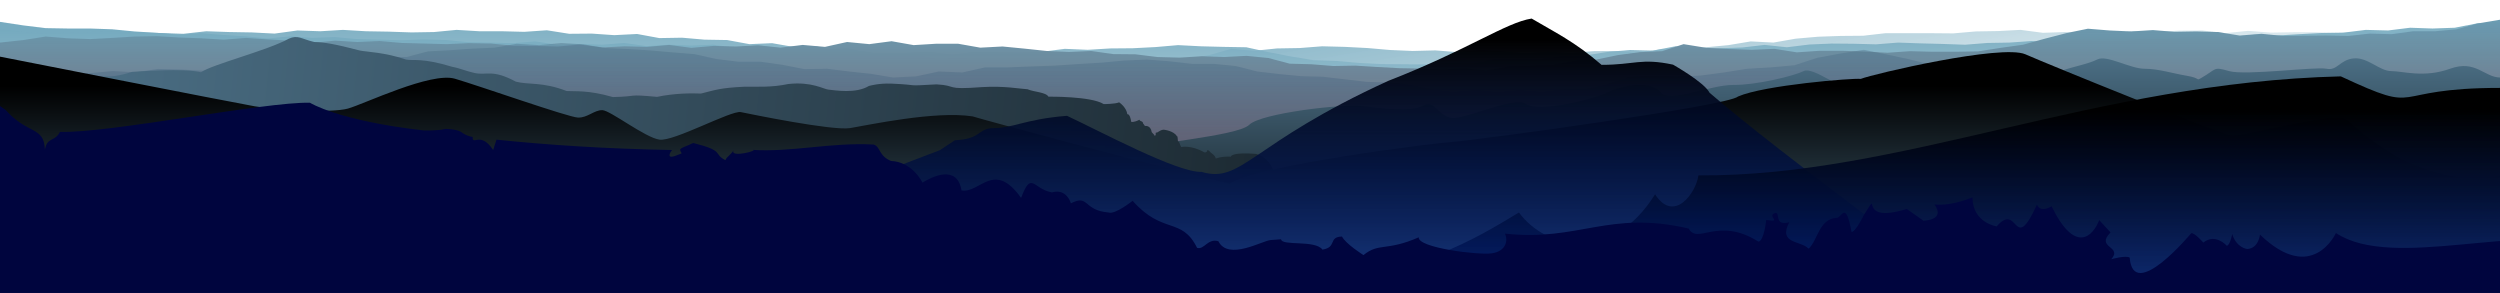 <svg xmlns="http://www.w3.org/2000/svg" id="ETSU-Mtns" class="mtns--all" viewBox="0 0 1280 150" preserveAspectRatio="xMidYMid meet"><style type="text/css">@media (prefers-color-scheme: dark){path:nth-of-type(1){opacity:0.1}path:nth-of-type(2) {opacity:0.2}path:nth-of-type(3){opacity:0.3}path:nth-of-type(4){opacity:0.4}path:nth-of-type(5){opacity:0.5}path:nth-of-type(6){opacity:0.6}path:nth-of-type(7) {opacity:0.7}}</style><defs><mask id="mask"><rect width="100%" height="100%" fill="#FFF"/></mask><linearGradient id="Appalachia-Mountain--gradient" x1="49%" x2="51%" y1="100%" y2="0%" gradientTransform="matrix(1 0 0 -1 0 152)" gradientUnits="userSpaceOnUse"><stop offset="0" stop-color="rgba(104, 162, 185, 0.9)"/><stop offset="1" stop-color="rgba(255,255,255,0.8)"/></linearGradient><linearGradient id="Allegheny-Mountain--gradient" x1="50%" x2="50%" y1="100%" y2="0%" gradientTransform="matrix(1 0 0 -1 0 152)" gradientUnits="userSpaceOnUse"><stop offset="0" stop-color="rgba(104, 162, 185, 0.9)"/><stop offset="1" stop-color="rgba(255,255,255,0.9)"/></linearGradient><linearGradient id="Blue-Ridge-Mountain--gradient" x1="50%" x2="50%" y1="100%" y2="0%" gradientTransform="matrix(1 0 0 -1 0 152)" gradientUnits="userSpaceOnUse"><stop offset="0" stop-color="rgba(104, 162, 185, 1)"/><stop offset="1" stop-color="rgba(127, 38, 41, 0.9)"/></linearGradient><linearGradient id="Big-Walker-Mountain--gradient" x1="50%" x2="50%" y1="90%" y2="0%" gradientTransform="matrix(1 0 0 -1 0 152)"  gradientUnits="userSpaceOnUse"><stop offset="0" stop-color="rgba(78, 115, 138, 0.4)"/><stop offset="1" stop-color="rgba(0, 5, 62, 0.1)"/></linearGradient><linearGradient id="Holston-Mountain--gradient" x1="75%" x2="75%" y1="85%" y2="0%" gradientTransform="matrix(1 0 0 -1 0 152)" gradientUnits="userSpaceOnUse"><stop offset="0" stop-color="#4E738A"/><stop offset="1" stop-color="hsl(225.13, 100%, 22.16%)"/></linearGradient><linearGradient id="Grandfather-Mountain--gradient" x1="0%" x2="100%" y1="90%" y2="0%"  gradientTransform="matrix(1 0 0 -1 0 152)"  gradientUnits="userSpaceOnUse"><stop offset="0" stop-color="#4E738A"/><stop offset=".8" stop-color="hsl(225.13, 100%, 12.16%)"/></linearGradient><linearGradient id="Clinch-Mountain--gradient" x1="50%" x2="50%" y1="90%" y2="0%" gradientTransform="matrix(1 0 0 -1 0 152)" gradientUnits="userSpaceOnUse"><stop offset="0.2" stop-color="hsla(225.13, 100%, 17.16%, 0.8)"/><stop offset="1" stop-color="#4E738A"/></linearGradient><linearGradient id="Roan-Mountain--gradient" x1="75%" x2="75%"  y1="88%" y2="12%" gradientTransform="matrix(1 0 0 -1 0 152)"  gradientUnits="userSpaceOnUse"><stop offset="0" stop-color="hsl(235.16, 100%, 7.16%)"/><stop offset="1" stop-color="rgba(0, 28, 113, 0.7)"/></linearGradient><linearGradient id="Western-Carolina--gradient" x1="75%" x2="75%" y1="80%" y2="0%" gradientTransform="matrix(1 0 0 -1 0 152)" gradientUnits="userSpaceOnUse"><stop offset="0.2" stop-color="hsl(235.16, 100%, 10.16%)"/><stop offset="1" stop-color="rgba(0, 28, 113,0.8)"/></linearGradient><filter xmlns="http://www.w3.org/2000/svg" id="forest1" filterUnits="userSpaceOnUse"><feTurbulence xmlns="http://www.w3.org/2000/svg"  baseFrequency=".1" numOctaves="5" result="turb" seed="5"/><feDisplacementMap xmlns="http://www.w3.org/2000/svg" in="SourceGraphic" in2="turb" scale="15"  yChannelSelector="B"/></filter><filter xmlns="http://www.w3.org/2000/svg" id="forest2" filterUnits="userSpaceOnUse"><feTurbulence xmlns="http://www.w3.org/2000/svg" baseFrequency=".07" numOctaves="4" result="turb" seed="25"/><feDisplacementMap in="SourceGraphic" in2="turb" scale="20" xChannelSelector="R" yChannelSelector="B"/></filter><filter xmlns="http://www.w3.org/2000/svg" id="forest3" filterUnits="userSpaceOnUse"><feTurbulence xmlns="http://www.w3.org/2000/svg" baseFrequency=".06" result="turb" seed="1"/><feDisplacementMap in="SourceGraphic" in2="turb" scale="3" yChannelSelector="B"/></filter><filter xmlns="http://www.w3.org/2000/svg" id="forest4" filterUnits="userSpaceOnUse"><feTurbulence xmlns="http://www.w3.org/2000/svg" baseFrequency=".04" result="turb" seed="1"/><feDisplacementMap in="SourceGraphic" in2="turb" scale="3" yChannelSelector="B"/></filter><filter xmlns="http://www.w3.org/2000/svg" id="forest5" filterUnits="userSpaceOnUse"><feTurbulence xmlns="http://www.w3.org/2000/svg" baseFrequency=".03" result="turb" seed="1"/><feDisplacementMap in="SourceGraphic" in2="turb" scale="3" yChannelSelector="B"/></filter><filter xmlns="http://www.w3.org/2000/svg" id="forest6" filterUnits="userSpaceOnUse"><feTurbulence xmlns="http://www.w3.org/2000/svg" baseFrequency=".02" result="turb" seed="1"/><feDisplacementMap in="SourceGraphic" in2="turb" scale="3"  yChannelSelector="B"/></filter><filter xmlns="http://www.w3.org/2000/svg" id="forest7" filterUnits="userSpaceOnUse"><feTurbulence xmlns="http://www.w3.org/2000/svg" baseFrequency=".01" result="turb" seed="1"/> <feDisplacementMap in="SourceGraphic" in2="turb" scale="3" yChannelSelector="B"/>
</filter></defs> <path fill="url(#Appalachia-Mountain--gradient)" d="M1280 150.8V15.1l-12.1.2-11.6 1.7-11.7-.1-11.7-.9-11.7.8-11.7-.8-11.7.9-11.7-.4h-11.7l-11.7.2-11.7-.9-11.7 1.2-11.7-1.4-11.7.1-11.7.6-11.7-.4-11.7 1.2-11.7-.1-11.6-.6-11.5.4-11.5-1.5-11.5.6-11.5.2-11.5 1-11.4-.1h-23.2L954 18.3l-11.6.1-11.5.4-11.5 1-11.4 2-11.6-.6-11.4 1.9-11.5 1.1-11.3 1.1-11.7-.1-11.5 1.9-11.6-1-11.6.1-11.6.9-11.6-.7-11.6.8-11.6-.9-11.4-.7-11.6 1.1-11.5-.9-11.6.3-11.6-.5-11.5-1-11.6-.6-11.6-.3-11.6.9-11.6.2-11.6 1.2-11.8-1-11.2 3.2-11.5 1.8-11.6.8-11.5 1.7-11.6.4-11.6-.8-11.6.3-11.6-1.2-11.6.8-11.6-.4-11.6-1.1-11.6-1.1-11.7.6-11.5-2.3-11.6-.5-11.7.1-11.4-2.7-11.7.6-11.3-1.8-11.4 1.2-11.5-1.4-11.4 1.2-11.4-1.5-11.4.4-11.4-.4-11.4.7-11.4-1.6-11.4.9-11.4-.4-11.4.4-11.4-1.7-11.4.9-11.4-.3-11.4-.2-11.4-1.1-11.4-.3-11.4.4-11.4-.3-11.4-.3-11.4-1-11.4.4-11.4-.8-11.4 1.1-11.4-1.1-11.4-.7L103 17l-11.4.7-11.4-.9-11.4-.7L57.5 15l-11.4-.4H34.7l-11.4-.2L11.9 13 0 11.2V151l1280-.2z"/><path fill="url(#Allegheny-Mountain--gradient)" d="M1280 150.8V11.3l-11.9.7-11.3 2.2-11.4.4-11.4-.4-11.3 1.4-11.4-.3-11.4 1.4-11.4.2-11.4.6-11.4.7-11.4-.4-11.4 1.6-11.4-1-11.4.5-11.4 1-11.4-.1-11.4 1.4-11.4-.1-11.4-.8-11.4 1.7-11.4-1-11.4.8-11.4.2-11.4.9-11.4-.4-11.4-.3-11.4-.4-11.4.9-11.4-.3-11.4-.1-11.4.5-11.4 1.4-11.4-1.2-11.4 1.3-11.4.4-11.4.3-11.5-1.3-11.5 2.2-11.7-.3-11.6 1-11.5 1.8-11.6.3-11.5 1.7h-11.6l-11.6.1-11.5 2-11.7-.3-11.6.8-11.6-.1-11.6-.1-11.6-.6-11.6-1-11.6-.4-11.5-1.9-11.4-2.2-11.4-2.5-11.7-.2-11.6-.3-11.6-.6-11.6 1-11.6.6-11.6.1-11.5.7-11.7-.5-11.5 1.5-11.6.4-11.6-.2-11.5-.2-11.6 1.4-11.6-1.4-11.5.5-11.6 1-11.5-2-11.6.8-11.2-3-11.7.3-11.4-2-11.6.5-11.4-2.1-11.6-.2-11.5-1-11.6.2-11.4-2.1-11.7.6-11.5-.8-11.6.1-11.4-1.8-11.6.8-11.5-.3h-11.5l-11.6-.7-11.5 1.1-11.6.2-11.7-.4-11.7-.2-11.7-.7-11.6.7-11.7-.4-11.7 1.6-11.7-.6-11.7-.2-11.6-.4-11.7 1.3-11.7-.4-11.7-.2-11.7-.6-11.7.2-11.7.5-11.7.3-11.7-.8L0 15v136l1280-.2z"/> <path fill="url(#Blue-Ridge-Mountain--gradient)" d="M1280 149.4V10.1l-11.4 1.9-10.8 3-11.1 1h-11.2l-11 1.5-11.1-.3-11.1 1.2-11.1-.2-11.1.1-11.1.1-11.1-1.1-11.2.9-11.1-1.8-11.1-.3-11.1.2-11.1-.9-11.1.7-11.1-.5-11.1-.9-10.8 2.2-11.2 2.9-11.2 3.1-11.5 1.6-11.5 1.8-11.6.2h-11.6l-11.6-.3-11.6.8-11.6-.6-11.6-.4h-11.6l-11.6.8-11.5-1.8-11.6.5-11.6-.4-11.6-.6-11.7-1.9-11 3.6-11.4.5-11.2 1.5-11.1 2.3-11.3.6-11.2 2.1-11.3.4-11.2.4-11.3 2.1-11.1-1.1-11.2.5-11.2-.4-11.2-.2-11.2-.6-11.2-.7-11.2.2-11.2-.9-11.2-.3-10.9-2.9-11.2-1.1-11.4.6-11.4-.4-11.4.7-11.4-.3-11.3-1.4-11.3-.1-11.3-1.6-11.4.5-11.4-.5-11.3-1.2-11.3-1.1-11.4.6-11.3-2h-11.4l-11.4.7-11.3-2-11.4 1.5-11.4-1.1-11.3 2.5-11.4-1-11.4 1.4-11.4-1.2-11.4.6-11.4-.3-11.4 1-11.4-1.5-11.4 1-11.4-.3-11.4.6-11.4-1.5-11.4 1-11.4-.3-11.4-.1-11.4-1.1-11.4-.2-11.4.5-11.4-.3-11.4-.3-11.4-1-11.4.5-11.4-.7-11.4 1.1-11.4-1.1-11.4-.6-11.4-.8-11.4.9-11.4-.7-11.4-.4-11.4-.7-11.4.2-11.4.7-11.4.6-11.4-.4-11.4-.9L12 20.5 0 21.8.2 150l1279.8-.6z"/> <path fill="url(#Big-Walker-Mountain--gradient)" d="M1280 151l-.2-110.6-6.3-.5-11.5.6-11.5-.8-11.5-.3-11.5.8-11.4 1.4-11.3 1.9-11.5.7-11.2 3-11.4 1.4-11.5-.1-11.4 1.6-11.5-.6-11.5.1-11.4-1.1h-11.5l-11.4-1.9-11.3-1.9-11.4-1.2-11.6-.1-11.3-1.9-11.4-1.7-11.2-3-11.5-1-11.4-1.4-11.4-1.5-11.2-2.7-11.2-2.4-11.3-2.3-12 1.9-11.9 2.2-11.6 3.8-12.1 1.1-12.1.7-12 1.9-12 1.6-12.1.6-12.1-.3-12.4.4-10.6 3.6-11.1 2.6h-11.4l-11.3 1.5-11.4-1-11.2 1.1-11.3-1.2-11.4 1.1-11.2-1.3-11-2.4-11.2-1.1-11.2-.4-11.2-1.3-11.1-1.3-11.3-.3-11.2-1.1-11.2-1.3-11-2.8-11.2-1.1h-11.3L599 31.4l-11.8-.9-11.7.5-11.8 1.1-11.8.7-11.9.8-11.8.4-11.9.5h-11.9l-11.7 2.6-12-.5-11.7 2.5-11.8.6-11.2-1.9-11.3-1.2-11.3-1.4-11.5.2-11.2-2.2-11.3-1.6H378l-11.3-1.4-11.2-2.5-11.4-.9-11.3-1-11.4-.7-11.4-.5-11.3-1.9-11.3-.7-11.4 1.1-11.4-.7-11.3 2-11.3.5-11.4.8-11.4.6-11.1 2.9h-11.5l-11.3 1.5-11.6.9-11.6 1.1-11.6.4-11.5.4-11.6 1.1-11.6.2-11.6 1.4-11.6-.6-11.6-.3L69.3 37l-11.6-.6-11.6 1H34.5l-11.6.7-11.6 1-11.3 3L.2 151H1280z" filter="url(#forest7)"/><path fill="url(#Holston-Mountain--gradient)"  d="M568.7 78.2c18-4.8 64.9-8.4 70.9-14.3 6-6 48.1-10.8 57.7-9.6 9.6 1.2 25.3 3.2 31.3-.2s7.2 5 14.4 6.2 32.5-11.5 38.5-7c6 4.6 34.9-2.6 42.1-6.2 7.2-3.6 21.6-6 26.5 0 4.8 6 25.3-3.7 37.3-3.6 12 .1 31.3-4.7 36.1-7.1 4.8-2.4 19.2 9.6 25.3 9.6 6 0 20.4 0 24.1-3.6 3.6-3.6 1.8-2.4 3.6-3.6 9.6-2.4 22.8 2.4 30.1 2.4 7.2 0 28.9-3 33.7-5.1s9.6 2.1 15.6 0 13.2-3.3 18-5.7 16.8 4.8 24.1 4.8c7.2 0 14.4 2.4 21.7 3.6 7.2 1.2 4.5 2.7 7.2 1.2 8.4-4.8 6-6 14.4-3.6s44.4-2.4 49.9-1.2 6.7-4.6 13.9-5.3c7.2-.7 13.2 6.5 19.2 6.5s16.8 3.6 30.1-1.2 17.4 4.5 25.9 4.5V151c-35.2 0-723.2-1.1-896.7-.8 49.7-12 98-42.1 114.8-44.8 22.2-3.5 70.3-27.2 70.3-27.2z" filter="url(#forest6)"/><path fill="url(#Grandfather-Mountain--gradient)" d="M653.3 95.5c0-14.5-9.6-16.4-10.2-16.7-11.4-.9-12.9.9-12.9 1.4-5.2-.2-7.7 1-7.7 1-.1-.6-.7-1.8-2-2.6-.8-.4-1.1-1.5-2.3-1.8-.2 1.6-1.6 1.2-1.6 1.2-6.8-3.9-11.8-2.7-11.8-2.7-.9-1.4-.8-2.7-1.7-3-.2-3.4-.5-2.5-.5-2.5-1.6-2.9-6.8-3.4-6.8-3.4-2.2.1-3.3 2-3.9 1.4-.6.7.4 1.3-.8 1.8v-.4c-1.1-1.2-1.4-1.5-1.4-1.5-.6-3.8-3.5-3.2-3.5-3.2-.3-.6-.9-1.2-.9-1.2-.2-1.6-1.6-.9-1.9-2-2.9 1.5-4.2 1.1-4.2 1.1-.7-4.5-2-3.9-2-3.9-.5-3.7-4.2-6.1-4.2-6.1-2.1.9-7.9.9-7.9.9-6.4-4.1-28.3-3.8-28.3-3.8-1.2-2.3-7.5-2.4-10.7-3.8-3.8-.2-11.8-1.8-23.3-1.1-19.8 1.5-12.1-.8-23.3-1.4-17.3 1-7.4.3-23.3-.4-6.4-.2-10.3 1-11.3 1.2-6.7 4.1-17.3 2.2-20.7 1.9-2.4-.2-8.6-4.2-20.5-2.9-9 1.9-16.1 1.3-22.5 1.4-12.6.6-14.6 1.6-22.3 3.5-4.8-.2-13.6-.2-22.5 1.7-16.1-1.5-8.9-.2-22.6.1-12.8-3.7-19.4-2.8-23.7-3.1-12.3-4.8-19.8-3.1-26-4.8-12.1-6.5-14.8-3.1-21-4.4-3.9-.8-7.7-2.5-11.6-3.2-15.4-4.7-19.8-3-23.6-3.7-10.8-3.7-19.9-3.9-23.5-4.6-13.5-3.5-18-4.2-23.6-4.4-6.8-1.7-8.3-3.7-12.9-1.7-11 6.1-39.1 13.1-45 17.2-9.1-2.2-31.4-.4-35.3-.2-14.2 4.5-13.1.5-31.1 3.4-16.3-3.9-15.8 1-21.7 1s-11.7.1-14.8.2V150h789.7C696 131.1 653.3 95.5 653.3 95.5z" filter="url(#forest5)"/><path fill="url(#Clinch-Mountain--gradient)" d="M130.3 54.4c11.5 2 39.5 3.5 47.8 1.2s42.5-18.9 54.8-15.3 58 19.7 63 19.9c4.9.2 8.3-3.9 12.5-3.8 4.1.1 21.9 14.1 29.3 15.1s36.7-15.1 41.6-14.1 46.7 9.6 55.9 8.2c9.1-1.5 43.6-9 62.8-6 5.7 1.8 85.863 23.464 131.7 34.5 11.946-9.215 104.6-20.9 114.5-21.5s140.6-18.3 145.7-23.2c13.3-5.8 58.7-9.5 62.8-9 6.2-2.5 72.1-17.9 84.3-12.6 12.2 5.4 98.7 40.5 105.3 41.5s53.1-12.9 59.6-7.7 36.047 35.312 78.1 28.5V150H0V29s118.8 23.4 130.3 25.4z" filter="url(#forest4)"/><path fill="url(#Roan-Mountain--gradient)" d="M856.6 33.1c-16.4-3.5-19.7.1-36.6.1-13.7-11.9-24.2-16.8-35.8-23.7-13.1 2-32.3 15.9-73.4 31.9C640 73.7 636 94.2 615.2 88c-12.4.5-52.3-21-68.9-28.7-22.4 1.8-27.3 6.5-38.7 6.3-7.3.8-5.5 5.6-18.7 6.2l-7.7 5.1s-138 51.7-169.3 73.2h696.8S911.2 78.5 875.3 47.5c-2.7-5.4-18.6-14.3-18.7-14.4z" filter="url(#forest3)"/><path fill="url(#Western-Carolina--gradient)" d="M1280 149.2H660.7c69.3-10.9 93.3-26.2 117-40.4 13.8 18.7 47.2 26.5 69.7-9.3 9.7 15 21-.8 22.2-9.7 103.3.7 202.8-47.6 328.9-50.7 43.8 20.4 21.8 5.9 81.8 5.9l-.3 104.2z" filter="url(#forest2)"/><path fill="#00053E" d="M1330 200H-50V25.3c21.3 9 52.8 30.9 52.8 30.9C14.2 69.1 22.5 64.4 23 76.6c1.1-6.6 5.2-3.9 7.7-9.1C55 68.4 136 52 158.7 52.6c0 0 14.4 9.2 58.4 14.2 0 0 7.5.2 10.9-.8 0 0 5.4 0 8 1.5 0 0 2.7 2.2 6 2.6-.2 4.8 4-3.2 10.5 6.7.7-2.1 1.7-5.3 1.7-5.3 26 2.7 56.2 4.7 89.9 5.3-.8.9-3 4.4 1.1 3.2 5.1-2.1 3.8-.7 3-3.2 0-1.2 3.5-1.9 6.7-3.6 16.5 4.1 10 5.5 16.5 8.8.6-1.7 2.6-2.5 4.3-5.2-2.8 4.5 14.7-.2 9-.1 20.5 1.4 40.4-3.9 62.6-2.7 3.6 1.1 2.5 5.8 8.9 8.4 11.1.5 16.1 11.1 16.1 11.1 4.8-3 17.8-9.5 20 4 9.6 1.6 16.5-15.7 30.5 3.8 5.4-14.2 6-4.5 15.8-2.8 7.6-2.2 9.7 5.6 9.7 5.6 9.4-4.8 6.1 3.6 19.3 4.7 3.3 1.2 12.3-6 12.3-6 15.5 17.5 25.1 8.1 33 24.1 3.7 1.1 5.4-5 10.9-3.4 5.1 10.1 22.5-.3 26.8-.6 1.7-.1 3.5-.3 5.3-.4.4 3.6 17.5.2 21.2 5.3 7.6-1.2 2.8-6.5 10-6.7 1.9 3.8 11 9.5 11 9.5 8-6.5 11.6-1.8 28.3-9.1-.6 5.4 30.7 9.2 37.4 8.2 7.2-1 8.5-6.6 6.7-10.1 38 4.2 53-12.1 94.1-2.6 4.7 8.5 14.8-6.4 35.7 6.7 2.9-.2 4-11.1 4-11.1 8.8 1.5-.2-2 4.7-3.6 2.7-.2-.9 6.8 7.1 4.8-5.9 11.2 6 9.3 9.9 13.5 4.7-4 5.2-15.4 14.6-15.8 2.5-.3 4.4-9 7.4 7.3 2.2-.2 6.4-8.9 6.4-8.9 9.7-14.9-5.1 5.3 21.9-2.9l8.5 6c12-.8 5.6-8.3 5.6-8.3 9.4.9 19.5-3.7 19.5-3.7 0 13.1 12.4 14.9 12.4 14.9 11.3-13 8.6 15.2 20.6-11.1 2.1 4.5 7.5.8 7.5.8 12 24.6 21.1 15.6 24.4 7.1l5.8 6.3c-7.9 8 6.3 6.9.4 13.7 0 0 7.5-2.1 9.4-.8 1.8 23.3 31.5-12.5 31.5-12.5 1.7-.4 6.2 4.8 6.2 4.8 6.2-5 12 1.6 12 1.6 1.7-.1 2.8-6 2.8-6 2.1 7.1 7.7 7.7 7.7 7.7 5.9-.4 6.5-7.4 6.5-7.4 26.8 25.9 38.9-.8 38.9-.8 29.2 19.4 95.8-5.9 134.2 7V200z" filter="url(#forest1)"/></svg>